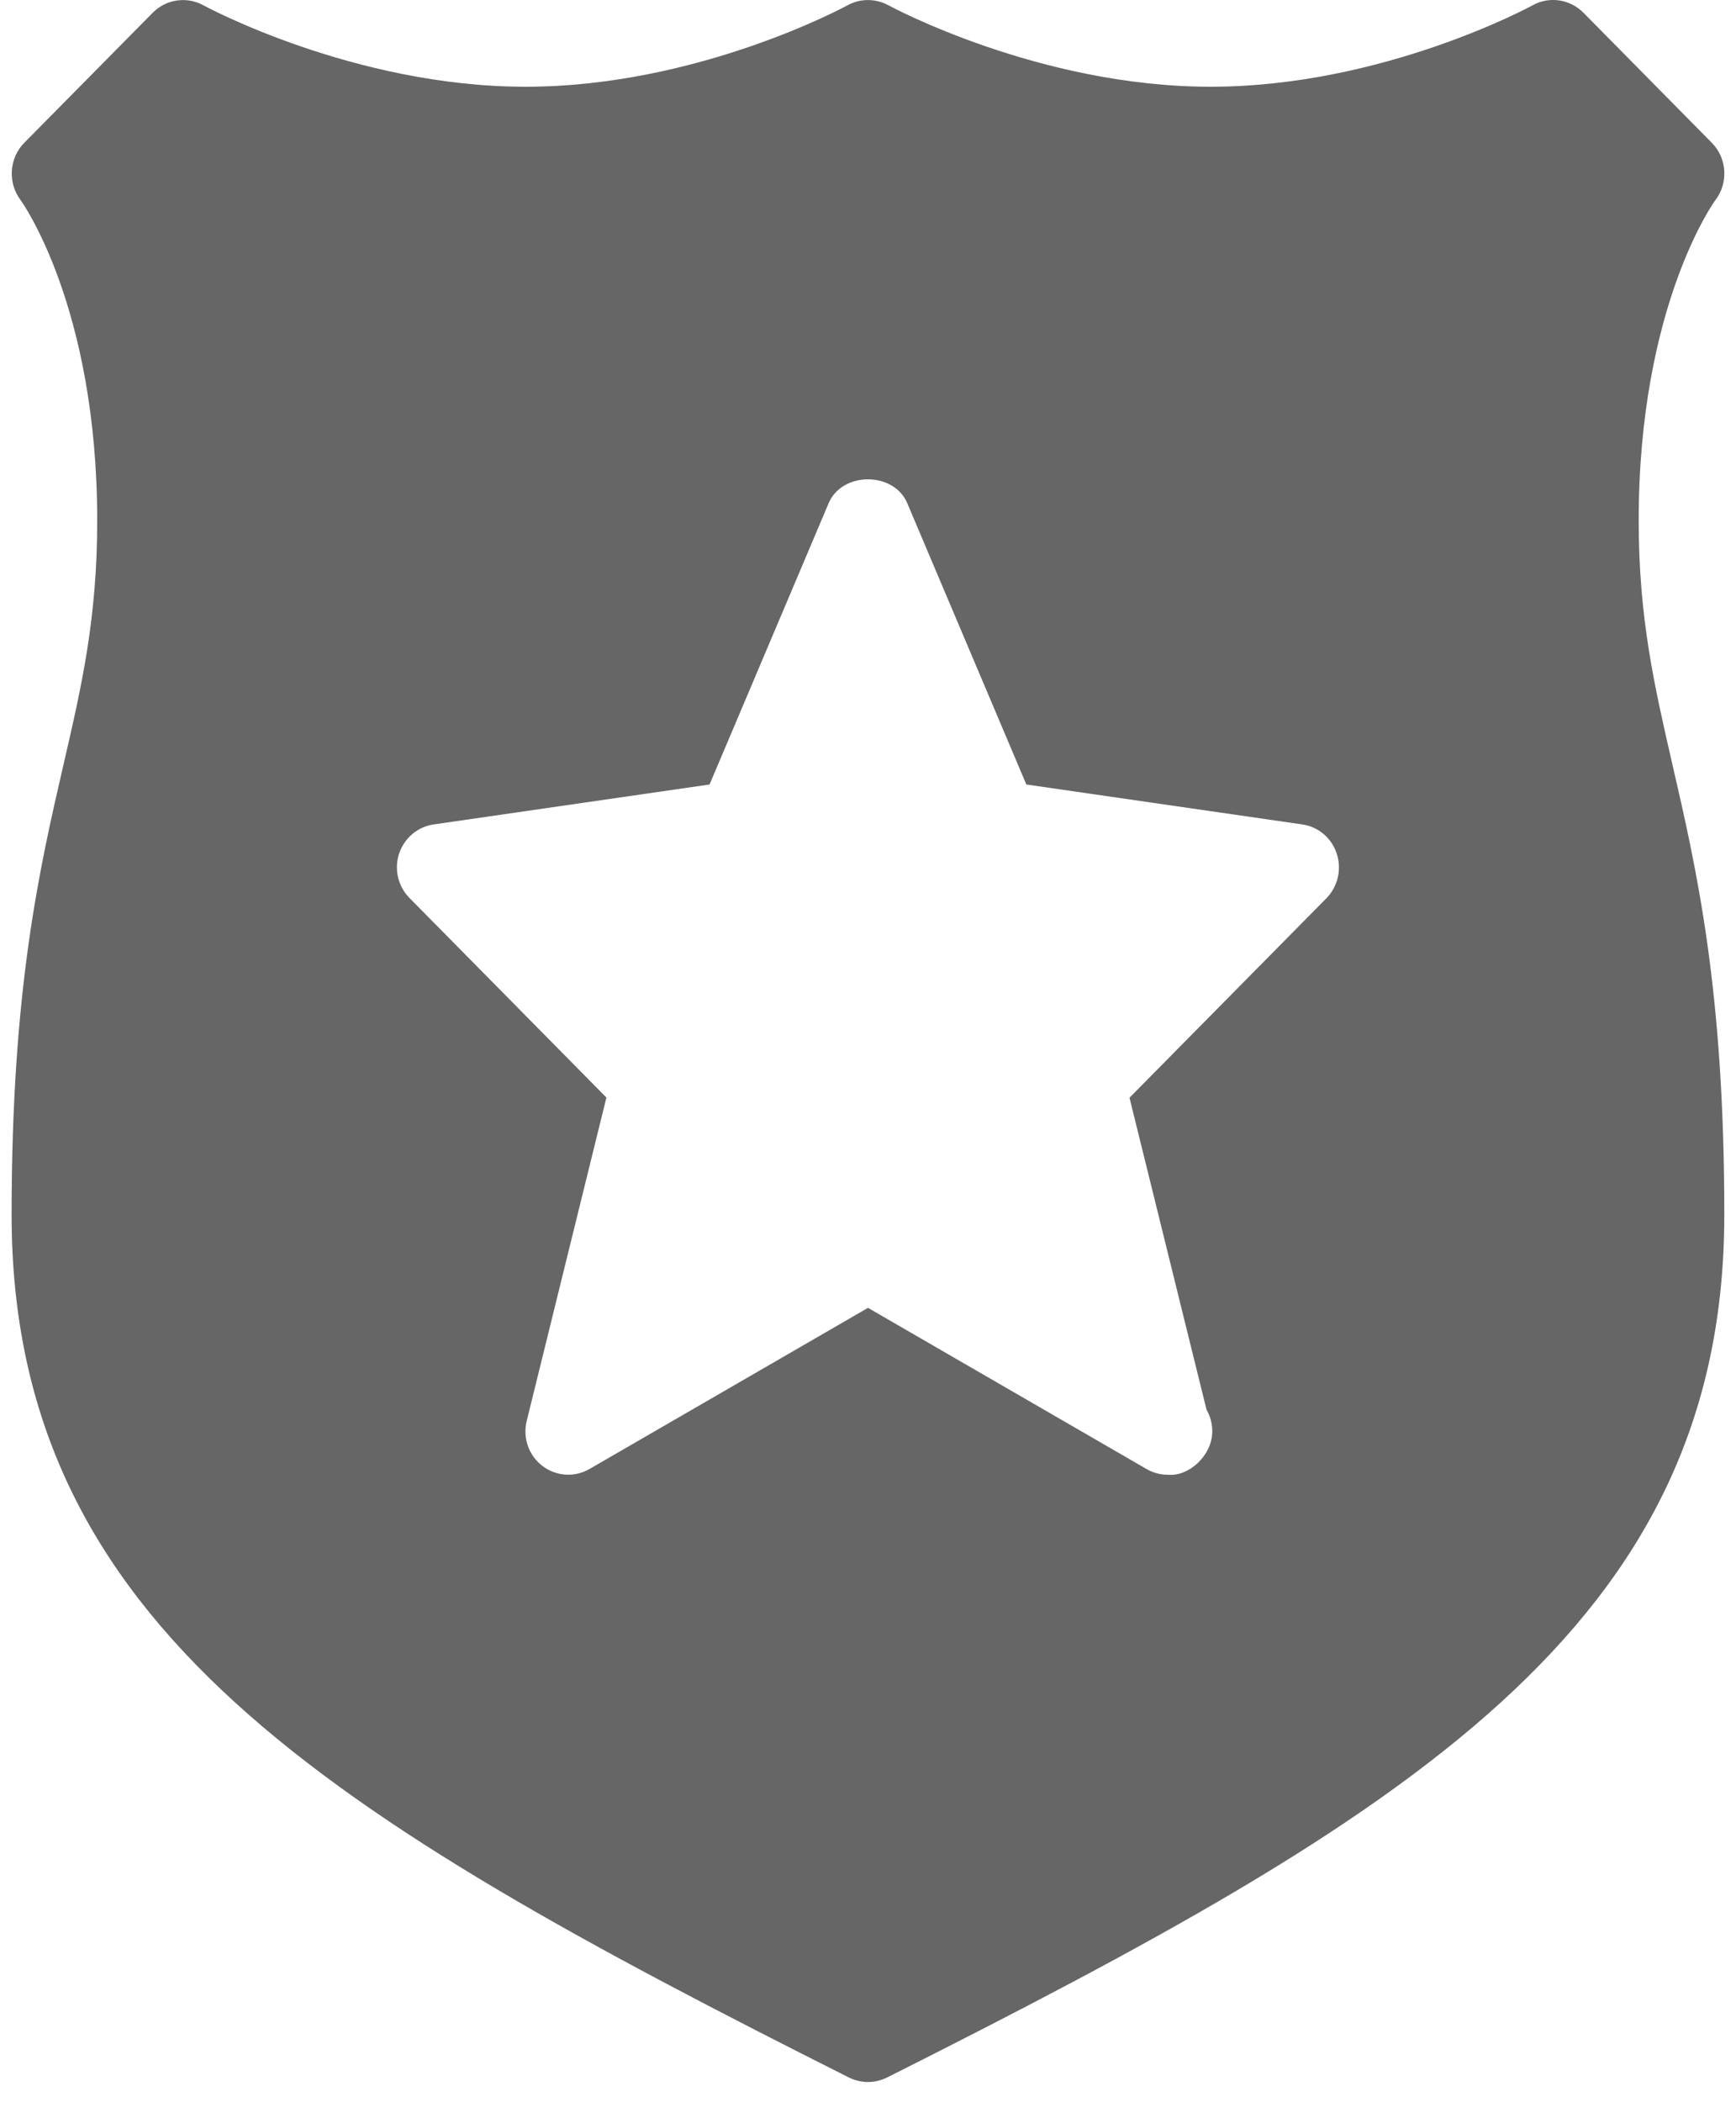 ﻿<?xml version="1.0" encoding="utf-8"?>
<svg version="1.1" xmlns:xlink="http://www.w3.org/1999/xlink" width="19px" height="23px" xmlns="http://www.w3.org/2000/svg">
  <g transform="matrix(1 0 0 1 -55 -317 )">
    <path d="M 18.303 8.36  C 18.107 7.504  17.935 6.764  17.935 5.695  C 17.935 3.345  18.767 2.197  18.775 2.189  C 18.919 2  18.902 1.731  18.735 1.562  L 17.33 0.139  C 17.182 -0.01  16.956 -0.043  16.774 0.058  C 16.757 0.067  15.138 0.949  13.249 0.949  C 11.37 0.949  9.74 0.067  9.724 0.058  C 9.584 -0.018  9.414 -0.019  9.276 0.058  C 9.259 0.067  7.64 0.949  5.751 0.949  C 3.872 0.949  2.242 0.067  2.226 0.058  C 2.044 -0.042  1.817 -0.009  1.671 0.14  L 0.265 1.563  C 0.1 1.73  0.083 1.998  0.224 2.187  C 0.232 2.198  1.064 3.346  1.064 5.696  C 1.064 6.764  0.894 7.504  0.696 8.361  C 0.429 9.518  0.127 10.83  0.127 13.289  C 0.127 17.797  3.589 19.863  9.292 22.73  C 9.357 22.762  9.428 22.779  9.5 22.779  C 9.571 22.779  9.642 22.762  9.708 22.73  C 15.41 19.862  18.872 17.796  18.872 13.288  C 18.872 10.828  18.57 9.517  18.303 8.36  Z M 14.63 9.339  C 14.687 9.511  14.642 9.7  14.518 9.827  L 12.362 12.01  L 13.205 15.423  C 13.245 15.493  13.268 15.574  13.268 15.66  C 13.268 15.926  13.01 16.154  12.79 16.135  L 12.78 16.135  C 12.701 16.135  12.62 16.114  12.548 16.072  L 9.5 14.309  L 6.452 16.072  C 6.289 16.166  6.086 16.153  5.936 16.038  C 5.786 15.923  5.719 15.73  5.765 15.545  L 6.637 12.008  L 4.482 9.825  C 4.356 9.698  4.312 9.51  4.368 9.339  C 4.425 9.169  4.571 9.045  4.746 9.02  L 7.766 8.583  L 9.069 5.506  C 9.216 5.157  9.783 5.157  9.93 5.506  L 11.233 8.583  L 14.253 9.02  C 14.429 9.045  14.575 9.169  14.63 9.339  Z " fill-rule="nonzero" fill="#666666" stroke="none" transform="matrix(1 0 0 1 55 317 )" />
  </g>
</svg>